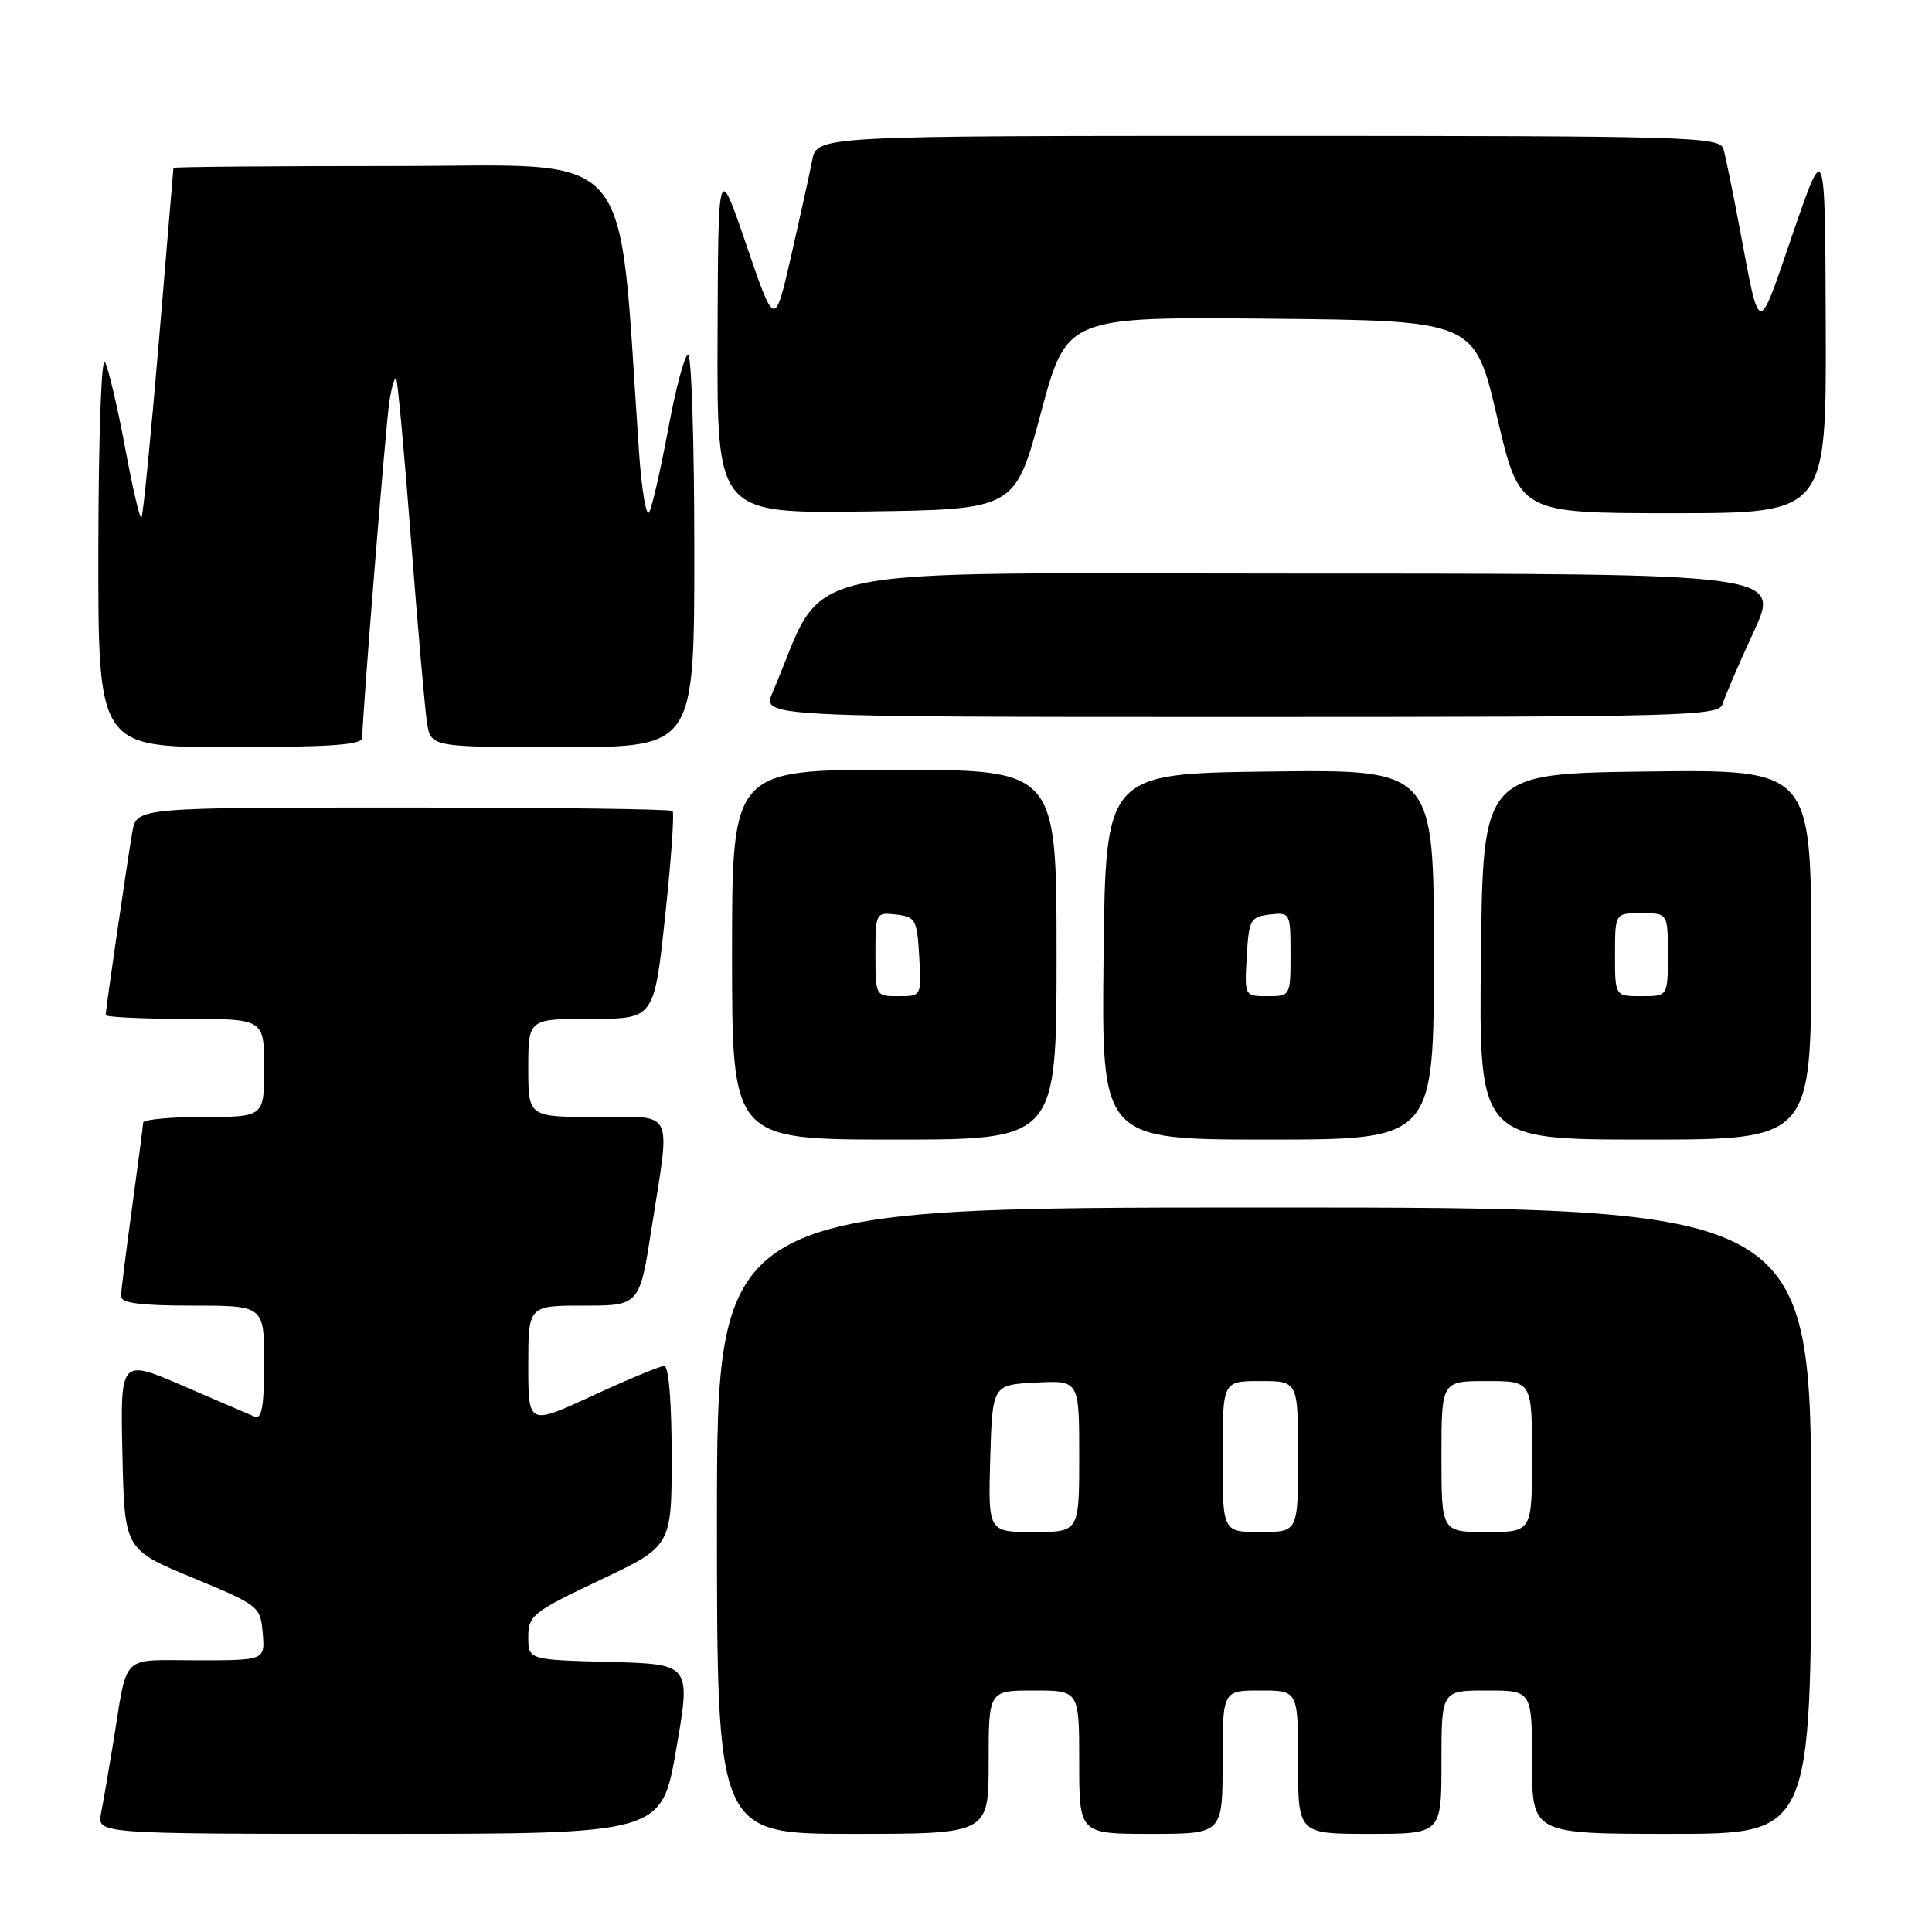 <?xml version="1.0" encoding="UTF-8" standalone="no"?>
<!DOCTYPE svg PUBLIC "-//W3C//DTD SVG 1.1//EN" "http://www.w3.org/Graphics/SVG/1.1/DTD/svg11.dtd" >
<svg xmlns="http://www.w3.org/2000/svg" xmlns:xlink="http://www.w3.org/1999/xlink" version="1.1" viewBox="0 0 256 256">
 <g >
 <path fill="currentColor"
d=" M 89.61 231.75 C 91.55 220.50 91.55 220.50 80.78 220.22 C 70.00 219.93 70.00 219.93 70.00 216.90 C 70.00 214.06 70.58 213.60 79.50 209.37 C 89.00 204.87 89.00 204.87 89.00 192.94 C 89.00 185.79 88.61 181.00 88.02 181.00 C 87.48 181.00 83.20 182.77 78.52 184.94 C 70.00 188.87 70.00 188.87 70.00 180.94 C 70.00 173.00 70.00 173.00 77.37 173.00 C 84.75 173.00 84.75 173.00 86.37 162.56 C 88.85 146.67 89.52 148.00 79.00 148.00 C 70.00 148.00 70.00 148.00 70.00 141.50 C 70.00 135.00 70.00 135.00 78.34 135.00 C 86.68 135.00 86.68 135.00 88.13 121.46 C 88.93 114.01 89.37 107.71 89.12 107.46 C 88.87 107.20 72.79 107.00 53.38 107.00 C 18.09 107.00 18.09 107.00 17.53 110.25 C 16.85 114.21 14.00 133.79 14.00 134.49 C 14.00 134.77 18.72 135.00 24.50 135.00 C 35.00 135.00 35.00 135.00 35.00 141.50 C 35.00 148.00 35.00 148.00 27.00 148.00 C 22.60 148.00 18.99 148.34 18.97 148.75 C 18.95 149.16 18.29 154.22 17.50 160.00 C 16.71 165.78 16.05 171.06 16.03 171.75 C 16.01 172.66 18.55 173.00 25.50 173.00 C 35.00 173.00 35.00 173.00 35.00 180.61 C 35.00 186.30 34.69 188.09 33.75 187.71 C 33.06 187.43 28.77 185.59 24.22 183.62 C 15.94 180.05 15.94 180.05 16.22 192.69 C 16.50 205.32 16.50 205.32 25.50 209.05 C 34.31 212.70 34.51 212.85 34.81 216.39 C 35.12 220.00 35.12 220.00 26.08 220.00 C 15.82 220.00 16.96 218.87 14.99 231.00 C 14.41 234.57 13.69 238.74 13.39 240.25 C 12.84 243.00 12.84 243.00 50.26 243.00 C 87.67 243.00 87.67 243.00 89.61 231.75 Z  M 131.00 233.50 C 131.00 224.00 131.00 224.00 137.00 224.00 C 143.00 224.00 143.00 224.00 143.00 233.50 C 143.00 243.00 143.00 243.00 152.50 243.00 C 162.00 243.00 162.00 243.00 162.00 233.50 C 162.00 224.00 162.00 224.00 167.00 224.00 C 172.00 224.00 172.00 224.00 172.00 233.50 C 172.00 243.00 172.00 243.00 181.50 243.00 C 191.00 243.00 191.00 243.00 191.00 233.50 C 191.00 224.00 191.00 224.00 197.00 224.00 C 203.00 224.00 203.00 224.00 203.00 233.50 C 203.00 243.00 203.00 243.00 221.50 243.00 C 240.00 243.00 240.00 243.00 240.00 201.50 C 240.00 160.00 240.00 160.00 167.50 160.00 C 95.00 160.00 95.00 160.00 95.00 201.50 C 95.00 243.00 95.00 243.00 113.00 243.00 C 131.00 243.00 131.00 243.00 131.00 233.50 Z  M 140.00 126.50 C 140.00 102.00 140.00 102.00 118.50 102.00 C 97.00 102.00 97.00 102.00 97.00 126.50 C 97.00 151.00 97.00 151.00 118.50 151.00 C 140.00 151.00 140.00 151.00 140.00 126.50 Z  M 190.00 126.48 C 190.00 101.96 190.00 101.96 168.25 102.23 C 146.50 102.50 146.50 102.50 146.23 126.75 C 145.96 151.00 145.96 151.00 167.98 151.00 C 190.00 151.00 190.00 151.00 190.00 126.48 Z  M 240.00 126.48 C 240.00 101.96 240.00 101.96 218.25 102.23 C 196.50 102.50 196.50 102.50 196.23 126.75 C 195.96 151.00 195.96 151.00 217.98 151.00 C 240.00 151.00 240.00 151.00 240.00 126.48 Z  M 48.00 97.75 C 48.00 94.86 51.12 56.22 51.60 53.15 C 51.89 51.30 52.29 49.96 52.49 50.15 C 52.69 50.35 53.57 59.96 54.46 71.51 C 55.35 83.05 56.30 93.96 56.58 95.75 C 57.09 99.00 57.09 99.00 74.55 99.00 C 92.00 99.00 92.00 99.00 92.00 73.00 C 92.00 58.70 91.63 47.00 91.18 47.00 C 90.73 47.00 89.55 51.39 88.56 56.75 C 87.56 62.11 86.43 67.11 86.03 67.85 C 85.64 68.59 85.02 64.99 84.67 59.85 C 81.82 18.50 84.81 22.00 52.35 22.00 C 36.21 22.00 22.99 22.11 22.98 22.25 C 22.96 22.39 22.09 32.79 21.04 45.36 C 19.98 57.93 18.95 68.39 18.74 68.59 C 18.53 68.80 17.55 64.59 16.56 59.24 C 15.56 53.88 14.37 48.83 13.91 48.00 C 13.43 47.15 13.05 57.94 13.03 72.75 C 13.00 99.00 13.00 99.00 30.50 99.00 C 43.83 99.00 48.00 98.70 48.00 97.75 Z  M 228.27 93.25 C 228.55 92.29 230.39 88.01 232.36 83.75 C 235.95 76.00 235.95 76.00 172.61 76.00 C 102.59 76.00 109.83 74.38 102.37 91.75 C 100.97 95.00 100.97 95.00 164.37 95.00 C 223.89 95.00 227.80 94.89 228.27 93.25 Z  M 137.92 54.73 C 141.34 41.97 141.34 41.97 168.37 42.23 C 195.39 42.50 195.39 42.50 198.37 55.25 C 201.34 68.00 201.34 68.00 221.67 68.00 C 242.00 68.00 242.00 68.00 241.92 43.25 C 241.84 18.50 241.84 18.50 237.54 31.00 C 232.82 44.75 233.26 44.81 230.47 30.00 C 229.59 25.32 228.64 20.71 228.37 19.75 C 227.90 18.11 224.16 18.00 168.06 18.00 C 108.25 18.00 108.25 18.00 107.62 21.25 C 107.27 23.04 106.01 28.76 104.82 33.97 C 102.65 43.45 102.65 43.45 98.90 32.47 C 95.16 21.50 95.16 21.50 95.08 44.77 C 95.00 68.04 95.00 68.04 114.75 67.77 C 134.50 67.50 134.50 67.50 137.92 54.73 Z  M 131.21 193.25 C 131.50 183.50 131.50 183.50 137.25 183.20 C 143.00 182.90 143.00 182.90 143.00 192.95 C 143.00 203.00 143.00 203.00 136.96 203.00 C 130.93 203.00 130.93 203.00 131.21 193.25 Z  M 162.00 193.00 C 162.00 183.00 162.00 183.00 167.00 183.00 C 172.00 183.00 172.00 183.00 172.00 193.00 C 172.00 203.00 172.00 203.00 167.00 203.00 C 162.00 203.00 162.00 203.00 162.00 193.00 Z  M 191.00 193.00 C 191.00 183.00 191.00 183.00 197.00 183.00 C 203.00 183.00 203.00 183.00 203.00 193.00 C 203.00 203.00 203.00 203.00 197.00 203.00 C 191.00 203.00 191.00 203.00 191.00 193.00 Z  M 116.00 126.43 C 116.00 120.95 116.04 120.87 118.75 121.18 C 121.31 121.48 121.52 121.85 121.80 126.75 C 122.10 132.00 122.10 132.00 119.05 132.00 C 116.01 132.00 116.00 131.97 116.00 126.43 Z  M 165.20 126.75 C 165.48 121.85 165.69 121.48 168.25 121.18 C 170.96 120.87 171.00 120.95 171.00 126.43 C 171.00 131.97 170.99 132.00 167.95 132.00 C 164.90 132.00 164.90 132.00 165.20 126.75 Z  M 214.00 126.50 C 214.00 121.00 214.00 121.00 217.50 121.00 C 221.00 121.00 221.00 121.00 221.00 126.50 C 221.00 132.00 221.00 132.00 217.50 132.00 C 214.00 132.00 214.00 132.00 214.00 126.50 Z "/>
</g>
</svg>